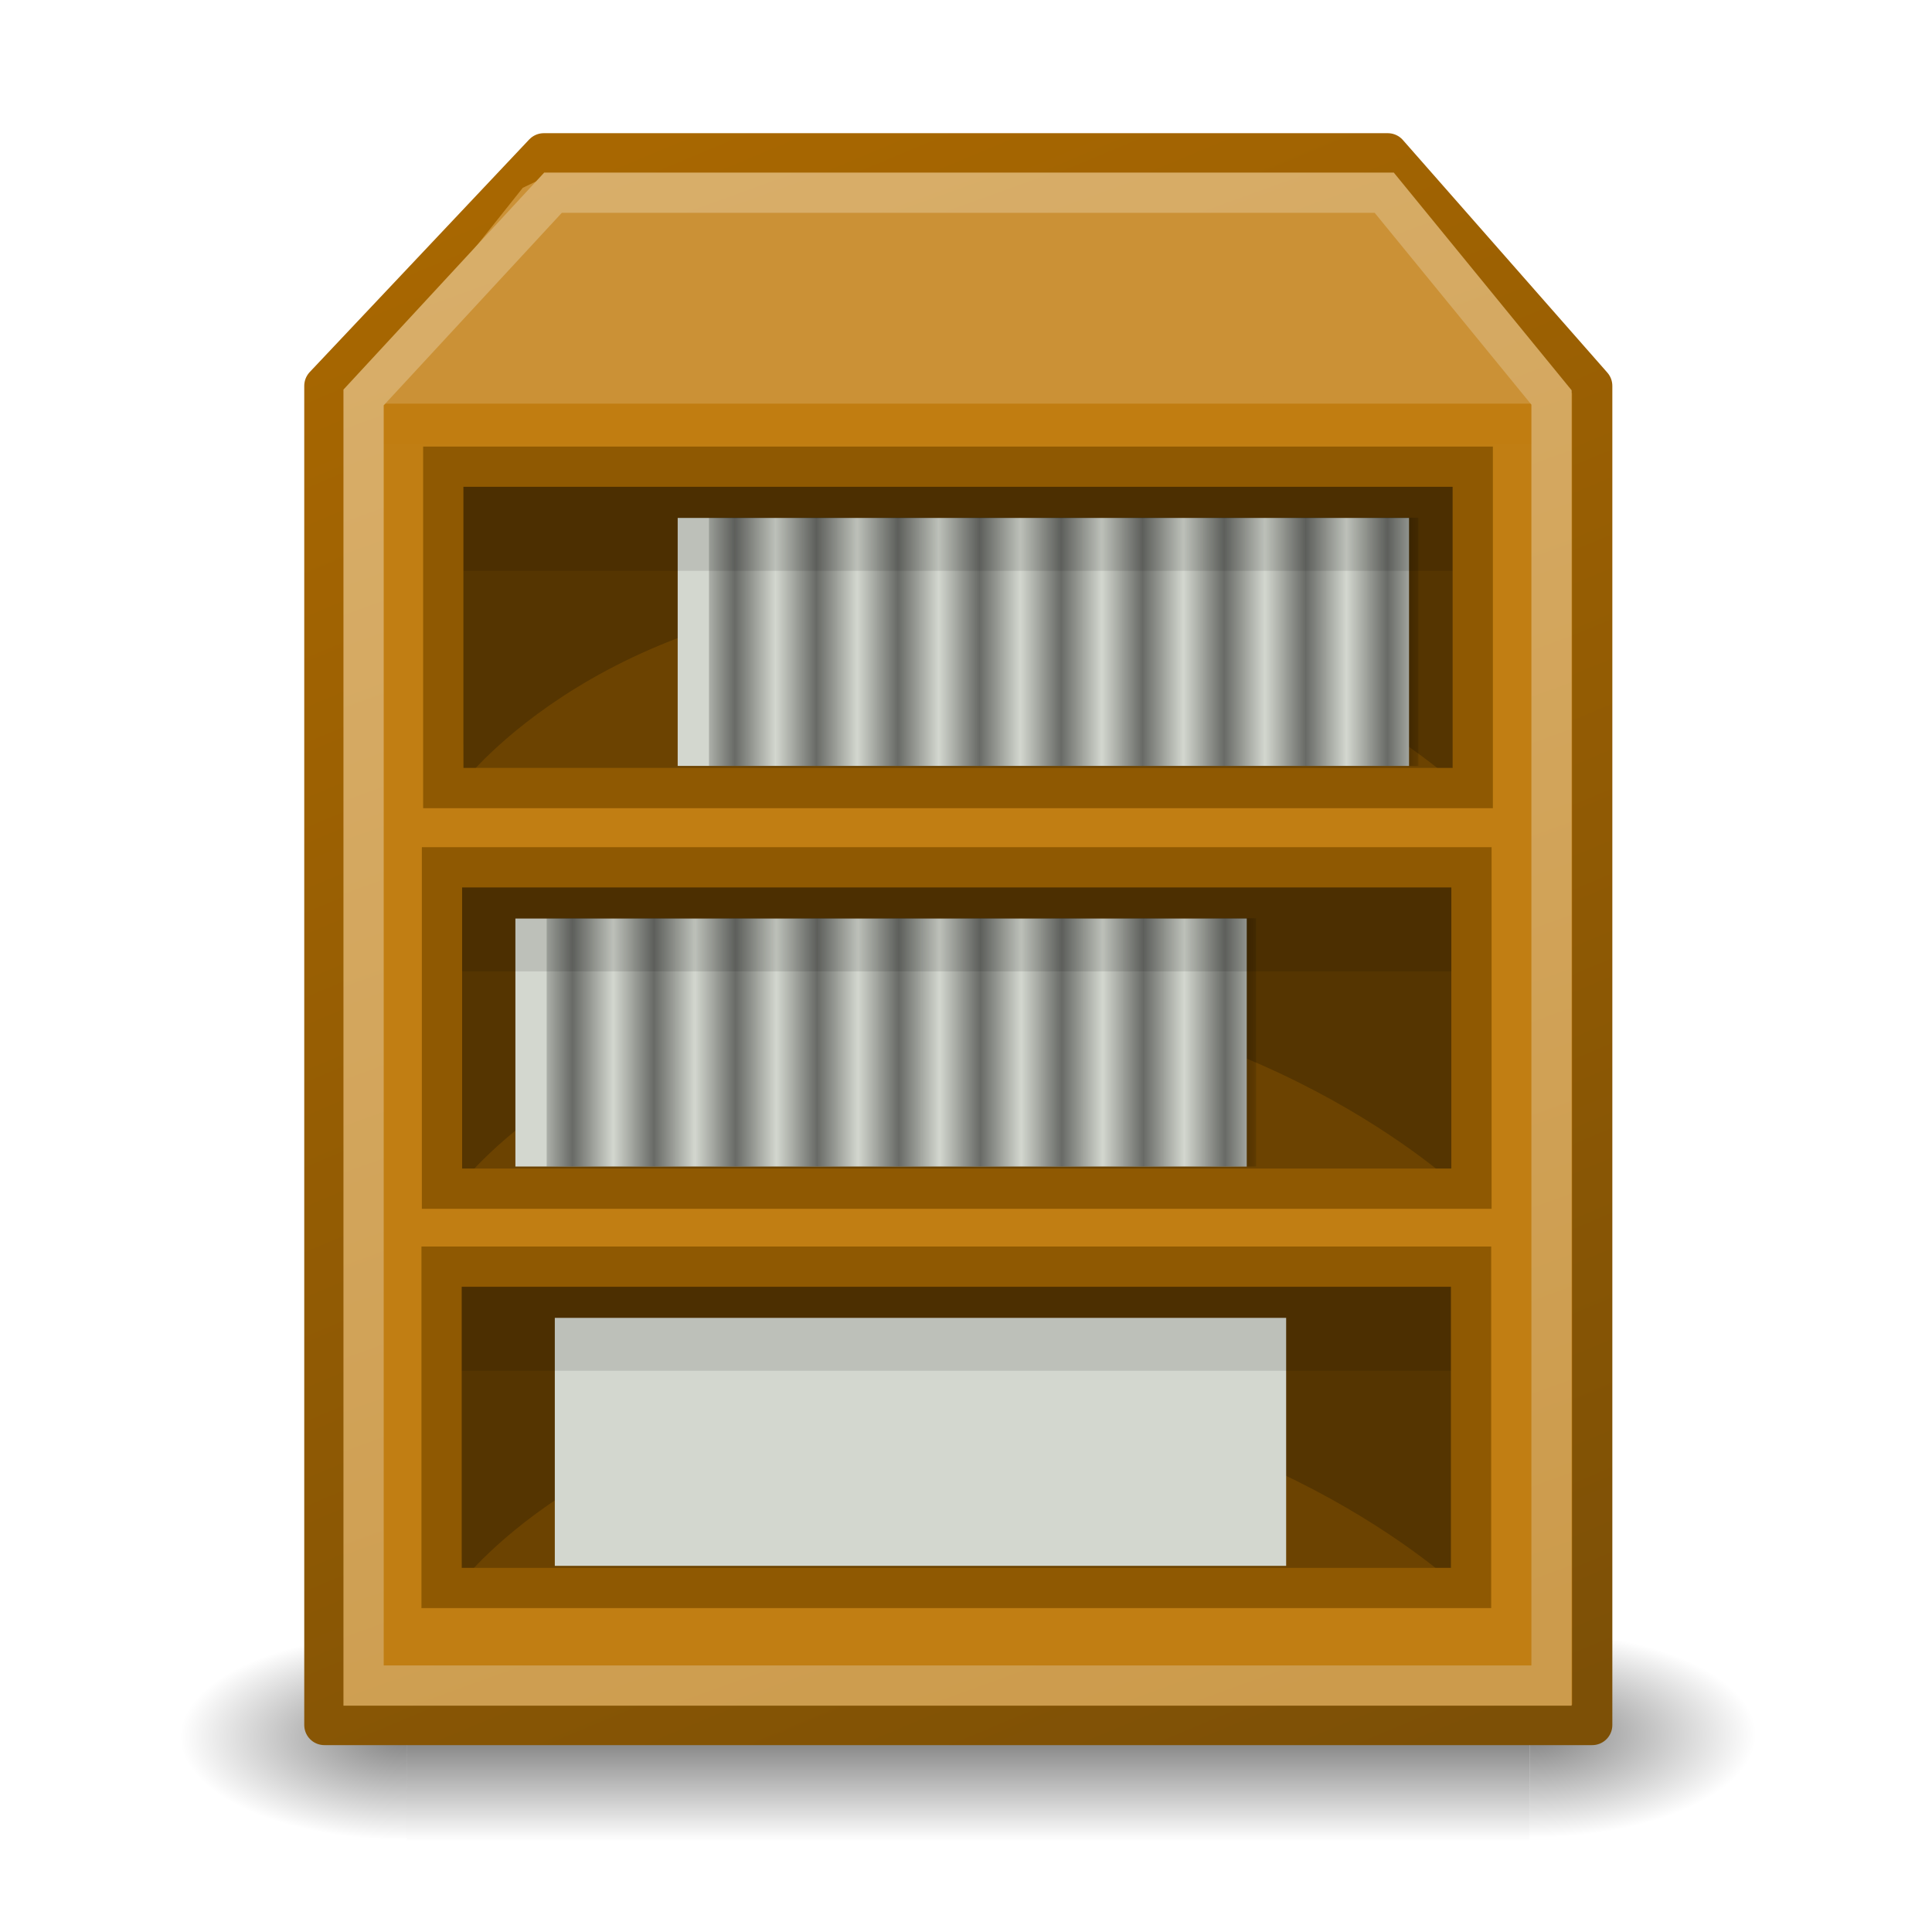 <?xml version="1.0" encoding="UTF-8" standalone="no"?>
<!-- Created with Inkscape (http://www.inkscape.org/) -->
<svg
   xmlns:dc="http://purl.org/dc/elements/1.1/"
   xmlns:cc="http://creativecommons.org/ns#"
   xmlns:rdf="http://www.w3.org/1999/02/22-rdf-syntax-ns#"
   xmlns:svg="http://www.w3.org/2000/svg"
   xmlns="http://www.w3.org/2000/svg"
   xmlns:xlink="http://www.w3.org/1999/xlink"
   xmlns:sodipodi="http://sodipodi.sourceforge.net/DTD/sodipodi-0.dtd"
   xmlns:inkscape="http://www.inkscape.org/namespaces/inkscape"
   width="48"
   height="48"
   id="svg2"
   sodipodi:version="0.32"
   inkscape:version="0.46"
   version="1.0"
   sodipodi:docname="shelf-48.svg"
   inkscape:output_extension="org.inkscape.output.svg.inkscape">
  <defs
     id="defs4">
    <pattern
       inkscape:collect="always"
       xlink:href="#pattern6162"
       id="pattern6170"
       patternTransform="matrix(1.013,0,0,0.448,39.927,27.707)" />
    <pattern
       inkscape:collect="always"
       xlink:href="#pattern6153"
       id="pattern6162"
       patternTransform="matrix(1.013,0,0,0.454,39.927,27.733)" />
    <pattern
       inkscape:collect="always"
       xlink:href="#Strips1_1"
       id="pattern6153"
       patternTransform="matrix(1.013,0,0,0.454,39.837,27.733)" />
    <linearGradient
       id="linearGradient4821">
      <stop
         style="stop-color:#000000;stop-opacity:0;"
         offset="0"
         id="stop4823" />
      <stop
         style="stop-color:#000000;stop-opacity:0.432;"
         offset="1"
         id="stop4825" />
    </linearGradient>
    <pattern
       inkscape:collect="always"
       xlink:href="#pattern4803"
       id="pattern4811"
       patternTransform="matrix(1.026,0,0,0.804,33.14,25.498)" />
    <pattern
       inkscape:collect="always"
       xlink:href="#Strips1_1"
       id="pattern4803"
       patternTransform="matrix(1.026,0,0,0.792,32.114,18.604)" />
    <pattern
       inkscape:stockid="Stripes 1:1"
       id="Strips1_1"
       patternTransform="scale(10,10)"
       height="1"
       width="2"
       patternUnits="userSpaceOnUse"
       inkscape:collect="always">
      <rect
         id="rect4034"
         height="2"
         width="1"
         y="-0.5"
         x="0"
         style="fill:black;stroke:none" />
    </pattern>
    <linearGradient
       id="linearGradient3246">
      <stop
         style="stop-color:#7d5006;stop-opacity:1"
         offset="0"
         id="stop3248" />
      <stop
         style="stop-color:#a86701;stop-opacity:1"
         offset="1"
         id="stop3250" />
    </linearGradient>
    <linearGradient
       id="linearGradient3238">
      <stop
         style="stop-color:#d9af6b;stop-opacity:1;"
         offset="0"
         id="stop3240" />
      <stop
         style="stop-color:#cc9b4c;stop-opacity:1"
         offset="1"
         id="stop3242" />
    </linearGradient>
    <inkscape:perspective
       sodipodi:type="inkscape:persp3d"
       inkscape:vp_x="0 : 526.18109 : 1"
       inkscape:vp_y="0 : 1000 : 0"
       inkscape:vp_z="744.09448 : 526.18109 : 1"
       inkscape:persp3d-origin="372.04724 : 350.78739 : 1"
       id="perspective10" />
    <inkscape:perspective
       id="perspective2447"
       inkscape:persp3d-origin="372.04724 : 350.78739 : 1"
       inkscape:vp_z="744.09448 : 526.18109 : 1"
       inkscape:vp_y="0 : 1000 : 0"
       inkscape:vp_x="0 : 526.18109 : 1"
       sodipodi:type="inkscape:persp3d" />
    <radialGradient
       r="4.609"
       fy="20.536"
       fx="-4.419"
       cy="20.536"
       cx="-4.419"
       gradientTransform="matrix(-2,2.5456121e-7,-3.1231877e-7,-1.63,-13.258,54.014)"
       gradientUnits="userSpaceOnUse"
       id="radialGradient4644"
       xlink:href="#linearGradient4617"
       inkscape:collect="always" />
    <radialGradient
       r="4.609"
       fy="20.536"
       fx="-4.419"
       cy="20.536"
       cx="-4.419"
       gradientTransform="matrix(-2,2.5456121e-7,-3.1231877e-7,-1.63,-13.258,54.014)"
       gradientUnits="userSpaceOnUse"
       id="radialGradient4642"
       xlink:href="#linearGradient4617"
       inkscape:collect="always" />
    <linearGradient
       y2="46.232"
       x2="40.785"
       y1="35.878"
       x1="40.785"
       gradientUnits="userSpaceOnUse"
       id="linearGradient4640"
       xlink:href="#linearGradient4591"
       inkscape:collect="always" />
    <radialGradient
       r="4.609"
       fy="20.536"
       fx="-4.419"
       cy="20.536"
       cx="-4.419"
       gradientTransform="matrix(-2,2.5456121e-7,-3.1231877e-7,-1.63,-13.258,54.014)"
       gradientUnits="userSpaceOnUse"
       id="radialGradient4627"
       xlink:href="#linearGradient4617"
       inkscape:collect="always" />
    <radialGradient
       gradientUnits="userSpaceOnUse"
       gradientTransform="matrix(-2,2.5456121e-7,-3.1231877e-7,-1.63,-13.258,54.014)"
       r="4.609"
       fy="20.536"
       fx="-4.419"
       cy="20.536"
       cx="-4.419"
       id="radialGradient4615"
       xlink:href="#linearGradient4617"
       inkscape:collect="always" />
    <linearGradient
       gradientUnits="userSpaceOnUse"
       y2="46.232"
       x2="40.785"
       y1="35.878"
       x1="40.785"
       id="linearGradient4597"
       xlink:href="#linearGradient4591"
       inkscape:collect="always" />
    <linearGradient
       y2="30.625"
       x2="7.821"
       y1="39.571"
       x1="10.929"
       gradientUnits="userSpaceOnUse"
       id="linearGradient4575"
       xlink:href="#linearGradient3165"
       inkscape:collect="always" />
    <linearGradient
       y2="41.091"
       x2="34.743"
       y1="18.616"
       x1="25.803"
       gradientUnits="userSpaceOnUse"
       id="linearGradient4573"
       xlink:href="#linearGradient3175"
       inkscape:collect="always" />
    <radialGradient
       r="7.774"
       fy="14.562"
       fx="14.152"
       cy="14.562"
       cx="14.152"
       gradientTransform="matrix(0.958,-4.2221501e-8,4.2453362e-8,0.963,0.596,0.536)"
       gradientUnits="userSpaceOnUse"
       id="radialGradient4571"
       xlink:href="#linearGradient3208"
       inkscape:collect="always" />
    <linearGradient
       y2="30.625"
       x2="7.821"
       y1="39.571"
       x1="10.929"
       gradientUnits="userSpaceOnUse"
       id="linearGradient4546"
       xlink:href="#linearGradient3165"
       inkscape:collect="always" />
    <linearGradient
       y2="41.091"
       x2="34.743"
       y1="18.616"
       x1="25.803"
       gradientUnits="userSpaceOnUse"
       id="linearGradient4544"
       xlink:href="#linearGradient3175"
       inkscape:collect="always" />
    <radialGradient
       r="7.774"
       fy="14.562"
       fx="14.152"
       cy="14.562"
       cx="14.152"
       gradientTransform="matrix(0.958,-4.2221501e-8,4.2453362e-8,0.963,0.596,0.536)"
       gradientUnits="userSpaceOnUse"
       id="radialGradient4542"
       xlink:href="#linearGradient3208"
       inkscape:collect="always" />
    <linearGradient
       y2="30.625"
       x2="7.821"
       y1="39.571"
       x1="10.929"
       gradientUnits="userSpaceOnUse"
       id="linearGradient3461"
       xlink:href="#linearGradient3165"
       inkscape:collect="always" />
    <linearGradient
       y2="41.091"
       x2="34.743"
       y1="18.616"
       x1="25.803"
       gradientUnits="userSpaceOnUse"
       id="linearGradient3459"
       xlink:href="#linearGradient3175"
       inkscape:collect="always" />
    <radialGradient
       r="7.774"
       fy="14.562"
       fx="14.152"
       cy="14.562"
       cx="14.152"
       gradientTransform="matrix(0.958,-4.2221501e-8,4.2453361e-8,0.963,0.596,0.536)"
       gradientUnits="userSpaceOnUse"
       id="radialGradient3457"
       xlink:href="#linearGradient3208"
       inkscape:collect="always" />
    <linearGradient
       y2="30.625"
       x2="7.821"
       y1="39.571"
       x1="10.929"
       gradientUnits="userSpaceOnUse"
       id="linearGradient3425"
       xlink:href="#linearGradient3165"
       inkscape:collect="always" />
    <linearGradient
       y2="41.091"
       x2="34.743"
       y1="18.616"
       x1="25.803"
       gradientUnits="userSpaceOnUse"
       id="linearGradient3423"
       xlink:href="#linearGradient3175"
       inkscape:collect="always" />
    <radialGradient
       r="7.774"
       fy="14.562"
       fx="14.152"
       cy="14.562"
       cx="14.152"
       gradientTransform="matrix(0.958,-4.2221501e-8,4.2453361e-8,0.963,0.596,0.536)"
       gradientUnits="userSpaceOnUse"
       id="radialGradient3421"
       xlink:href="#linearGradient3208"
       inkscape:collect="always" />
    <linearGradient
       y2="30.625"
       x2="7.821"
       y1="39.571"
       x1="10.929"
       gradientUnits="userSpaceOnUse"
       id="linearGradient3257"
       xlink:href="#linearGradient3165"
       inkscape:collect="always" />
    <linearGradient
       y2="41.091"
       x2="34.743"
       y1="18.616"
       x1="25.803"
       gradientUnits="userSpaceOnUse"
       id="linearGradient3255"
       xlink:href="#linearGradient3175"
       inkscape:collect="always" />
    <radialGradient
       r="7.774"
       fy="14.562"
       fx="14.152"
       cy="14.562"
       cx="14.152"
       gradientTransform="matrix(0.958,-4.2221501e-8,4.2453361e-8,0.963,0.596,0.536)"
       gradientUnits="userSpaceOnUse"
       id="radialGradient3253"
       xlink:href="#linearGradient3208"
       inkscape:collect="always" />
    <inkscape:perspective
       id="perspective5627"
       inkscape:persp3d-origin="372.04724 : 350.78739 : 1"
       inkscape:vp_z="744.09448 : 526.18109 : 1"
       inkscape:vp_y="0 : 1000 : 0"
       inkscape:vp_x="0 : 526.18109 : 1"
       sodipodi:type="inkscape:persp3d" />
    <linearGradient
       id="linearGradient3165">
      <stop
         id="stop3167"
         offset="0"
         style="stop-color:#2e3436;stop-opacity:1;" />
      <stop
         id="stop3169"
         offset="1"
         style="stop-color:#4b5558;stop-opacity:1;" />
    </linearGradient>
    <linearGradient
       id="linearGradient3175">
      <stop
         id="stop3177"
         offset="0"
         style="stop-color:#b6bcaf;stop-opacity:1;" />
      <stop
         id="stop3179"
         offset="1"
         style="stop-color:#e7e9e5;stop-opacity:1;" />
    </linearGradient>
    <linearGradient
       id="linearGradient3208">
      <stop
         id="stop3210"
         offset="0"
         style="stop-color:#7a2929;stop-opacity:1;" />
      <stop
         style="stop-color:#ab2626;stop-opacity:1;"
         offset="0.899"
         id="stop3216" />
      <stop
         id="stop3212"
         offset="1"
         style="stop-color:#552525;stop-opacity:1;" />
    </linearGradient>
    <inkscape:perspective
       id="perspective3947"
       inkscape:persp3d-origin="29.961826 : 18.476244 : 1"
       inkscape:vp_z="148.05605 : 81.093 : 1"
       inkscape:vp_y="7.1047559e-15 : 116.9546 : 0"
       inkscape:vp_x="-14.534139 : 52.355584 : 1"
       sodipodi:type="inkscape:persp3d" />
    <linearGradient
       id="linearGradient4591">
      <stop
         id="stop4593"
         offset="0"
         style="stop-color:#000000;stop-opacity:0;" />
      <stop
         style="stop-color:#000000;stop-opacity:0.498;"
         offset="0.5"
         id="stop4599" />
      <stop
         id="stop4595"
         offset="1"
         style="stop-color:#000000;stop-opacity:0;" />
    </linearGradient>
    <linearGradient
       id="linearGradient4617">
      <stop
         style="stop-color:#000000;stop-opacity:0.498;"
         offset="0"
         id="stop4619" />
      <stop
         id="stop4621"
         offset="1"
         style="stop-color:#000000;stop-opacity:0;" />
    </linearGradient>
    <linearGradient
       inkscape:collect="always"
       xlink:href="#linearGradient3238"
       id="linearGradient6052"
       gradientUnits="userSpaceOnUse"
       x1="35.205"
       y1="14.272"
       x2="41.786"
       y2="32.442"
       gradientTransform="matrix(2.249,0,0,2.248,-62.024,-30.317)" />
    <radialGradient
       inkscape:collect="always"
       xlink:href="#linearGradient4821"
       id="radialGradient6063"
       gradientUnits="userSpaceOnUse"
       gradientTransform="matrix(2.088,0,0,0.898,-55.934,8.556)"
       cx="38.386"
       cy="28.239"
       fx="38.386"
       fy="28.239"
       r="6.313" />
    <linearGradient
       inkscape:collect="always"
       xlink:href="#linearGradient3246"
       id="linearGradient6070"
       gradientUnits="userSpaceOnUse"
       x1="43.339"
       y1="33.768"
       x2="35.054"
       y2="14.018"
       gradientTransform="matrix(2.088,0,0,2.088,-55.871,-26.497)" />
    <inkscape:perspective
       id="perspective6117"
       inkscape:persp3d-origin="372.04724 : 350.78739 : 1"
       inkscape:vp_z="744.09448 : 526.18109 : 1"
       inkscape:vp_y="0 : 1000 : 0"
       inkscape:vp_x="0 : 526.18109 : 1"
       sodipodi:type="inkscape:persp3d" />
  </defs>
  <sodipodi:namedview
     id="base"
     pagecolor="#ffffff"
     bordercolor="#666666"
     borderopacity="1.0"
     gridtolerance="10000"
     guidetolerance="10"
     objecttolerance="10"
     inkscape:pageopacity="0.0"
     inkscape:pageshadow="2"
     inkscape:zoom="7.919596"
     inkscape:cx="34.147613"
     inkscape:cy="27.384284"
     inkscape:document-units="px"
     inkscape:current-layer="layer1"
     showgrid="false"
     inkscape:window-width="1280"
     inkscape:window-height="945"
     inkscape:window-x="0"
     inkscape:window-y="54"
     borderlayer="false" />
  <g
     inkscape:label="Layer 1"
     inkscape:groupmode="layer"
     id="layer1">
    <g
       id="g4635"
       transform="matrix(0.749,0,0,0.501,7.454,22.577)">
      <rect
         y="35.878"
         x="3.536"
         height="10.354"
         width="37.249"
         id="rect4589"
         style="opacity:1;fill:url(#linearGradient4640);fill-opacity:1;fill-rule:nonzero;stroke:none;stroke-width:1;stroke-linecap:round;stroke-linejoin:miter;stroke-miterlimit:4;stroke-dasharray:none;stroke-opacity:1" />
      <path
         transform="matrix(0.815,0,0,0.681,7.138,27.077)"
         sodipodi:open="true"
         sodipodi:end="4.712389"
         sodipodi:start="1.5707963"
         d="M -4.419,28.049 A 9.218,7.513 0 1 1 -4.419,13.023"
         sodipodi:ry="7.5130095"
         sodipodi:rx="9.2176418"
         sodipodi:cy="20.536478"
         sodipodi:cx="-4.4194174"
         id="path4603"
         style="fill:url(#radialGradient4642);fill-opacity:1;fill-rule:evenodd;stroke:none;stroke-width:1.108px;stroke-linecap:butt;stroke-linejoin:miter;stroke-opacity:1"
         sodipodi:type="arc" />
      <path
         transform="matrix(-0.815,0,0,0.681,37.185,26.966)"
         sodipodi:open="true"
         sodipodi:end="4.712389"
         sodipodi:start="1.5707963"
         d="M -4.419,28.049 A 9.218,7.513 0 1 1 -4.419,13.023"
         sodipodi:ry="7.5130095"
         sodipodi:rx="9.2176418"
         sodipodi:cy="20.536478"
         sodipodi:cx="-4.4194174"
         id="path4625"
         style="fill:url(#radialGradient4644);fill-opacity:1;fill-rule:evenodd;stroke:none;stroke-width:1.108px;stroke-linecap:butt;stroke-linejoin:miter;stroke-opacity:1"
         sodipodi:type="arc" />
    </g>
    <rect
       style="fill:#6c4301;fill-opacity:1;fill-rule:nonzero;stroke:none;stroke-width:1;stroke-linecap:round;stroke-linejoin:bevel;stroke-miterlimit:4;stroke-dasharray:none;stroke-opacity:1"
       id="rect3308"
       width="29.647"
       height="31.657"
       x="8.892"
       y="10.197" />
    <path
       style="fill:#c17e13;fill-opacity:1;fill-rule:nonzero;stroke:url(#linearGradient6070);stroke-width:1;stroke-linecap:round;stroke-linejoin:round;stroke-miterlimit:4;stroke-opacity:1"
       d="M 8.059,9.587 L 13.511,3.809 L 34.479,3.809 L 39.558,9.587 L 39.558,42.857 L 8.059,42.857 L 8.059,9.587 z"
       id="rect2457"
       sodipodi:nodetypes="ccccccc" />
    <path
       style="fill:#cb9136;fill-rule:evenodd;stroke:#cb9136;stroke-width:1px;stroke-linecap:butt;stroke-linejoin:bevel;stroke-opacity:1"
       d="M 9.271,10.139 L 13.379,4.978 L 34.296,4.939 L 38.517,10.426 L 9.271,10.139 z"
       id="path3306"
       sodipodi:nodetypes="ccccc" />
    <path
       style="fill:#c17d11;fill-opacity:1;fill-rule:evenodd;stroke:#c17d11;stroke-width:1px;stroke-linecap:butt;stroke-linejoin:miter;stroke-opacity:1"
       d="M 10.973,26.279 L 36.598,26.279"
       id="path3282" />
    <path
       style="fill:#c17d11;fill-opacity:1;fill-rule:evenodd;stroke:#c17d11;stroke-width:1px;stroke-linecap:butt;stroke-linejoin:miter;stroke-opacity:1"
       d="M 9.093,10.529 L 38.074,10.529"
       id="path3284" />
    <path
       style="fill:none;fill-opacity:1;fill-rule:nonzero;stroke:url(#linearGradient6052);stroke-width:1;stroke-linecap:round;stroke-linejoin:miter;stroke-miterlimit:4;stroke-opacity:1"
       d="M 9.033,9.875 L 13.739,4.788 L 34.391,4.788 L 38.547,9.875 L 38.547,41.877 L 9.033,41.877 L 9.033,9.875 z"
       id="path2460"
       sodipodi:nodetypes="ccccccc" />
    <g
       id="g2474">
      <g
         transform="translate(0.126,0)"
         id="g6179">
        <rect
           style="opacity:1;fill:#6c4301;fill-opacity:1;fill-rule:nonzero;stroke:none;stroke-width:1;stroke-linecap:round;stroke-linejoin:round;stroke-miterlimit:4;stroke-dasharray:none;stroke-opacity:1"
           id="rect6131"
           width="25.569"
           height="8.207"
           x="10.859"
           y="21.483" />
        <path
           style="fill:#000000;fill-opacity:0.213;fill-rule:evenodd;stroke:none;stroke-width:1px;stroke-linecap:butt;stroke-linejoin:miter;stroke-opacity:1"
           d="M 11.359,29.375 C 11.359,29.375 14.961,24.703 22.976,24.703 C 30.993,24.703 36.108,29.502 36.108,29.502 L 36.298,21.61 L 11.233,21.736 L 11.359,29.375 z"
           id="path6133"
           sodipodi:nodetypes="czcccc" />
        <g
           id="g6175">
          <rect
             y="22.821"
             x="12.679"
             height="6.161"
             width="18.17"
             id="rect6155"
             style="fill:#d3d7cf;fill-opacity:1;fill-rule:nonzero;stroke:none;stroke-width:1;stroke-linecap:round;stroke-linejoin:round;stroke-miterlimit:4;stroke-dasharray:none;stroke-opacity:1" />
          <rect
             y="22.815"
             x="13.456"
             height="6.167"
             width="17.625"
             id="rect6135"
             style="opacity:0.511;fill:url(#pattern6170);fill-opacity:1;fill-rule:nonzero;stroke:none;stroke-width:1;stroke-linecap:round;stroke-linejoin:round;stroke-miterlimit:4;stroke-dasharray:none;stroke-opacity:1" />
        </g>
        <rect
           style="opacity:0.511;fill:#000000;fill-opacity:0.213;fill-rule:nonzero;stroke:none;stroke-width:1;stroke-linecap:round;stroke-linejoin:round;stroke-miterlimit:4;stroke-dasharray:none;stroke-opacity:1"
           id="rect6173"
           width="24.938"
           height="2.336"
           x="11.301"
           y="21.799" />
        <rect
           style="fill:none;fill-opacity:1;fill-rule:nonzero;stroke:#8f5902;stroke-width:1;stroke-linecap:round;stroke-linejoin:miter;stroke-miterlimit:4;stroke-dasharray:none;stroke-opacity:1"
           id="rect6123"
           width="25.577"
           height="7.984"
           x="10.855"
           y="21.548" />
      </g>
      <g
         id="g2491">
        <rect
           style="fill:#6c4301;fill-opacity:1;fill-rule:nonzero;stroke:none;stroke-width:1;stroke-linecap:round;stroke-linejoin:round;stroke-miterlimit:4;stroke-dasharray:none;stroke-opacity:1"
           id="rect6190"
           width="25.569"
           height="8.207"
           x="10.974"
           y="31.404" />
        <path
           style="fill:#000000;fill-opacity:0.213;fill-rule:evenodd;stroke:none;stroke-width:1px;stroke-linecap:butt;stroke-linejoin:miter;stroke-opacity:1"
           d="M 11.475,39.296 C 11.475,39.296 15.076,34.624 23.091,34.624 C 31.108,34.624 36.223,39.423 36.223,39.423 L 36.413,31.531 L 11.348,31.657 L 11.475,39.296 z"
           id="path6192"
           sodipodi:nodetypes="czcccc" />
        <g
           id="g6194"
           transform="translate(1.105,9.921)">
          <rect
             y="22.821"
             x="12.679"
             height="6.161"
             width="18.17"
             id="rect6196"
             style="fill:#d3d7cf;fill-opacity:1;fill-rule:nonzero;stroke:none;stroke-width:1;stroke-linecap:round;stroke-linejoin:round;stroke-miterlimit:4;stroke-dasharray:none;stroke-opacity:1" />
          <rect
             y="22.815"
             x="13.456"
             height="6.167"
             width="17.625"
             id="rect6198"
             style="opacity:0.511;fill:url(#pattern6170);fill-opacity:1;fill-rule:nonzero;stroke:none;stroke-width:1;stroke-linecap:round;stroke-linejoin:round;stroke-miterlimit:4;stroke-dasharray:none;stroke-opacity:1" />
        </g>
        <rect
           style="opacity:0.511;fill:#000000;fill-opacity:0.213;fill-rule:nonzero;stroke:none;stroke-width:1;stroke-linecap:round;stroke-linejoin:round;stroke-miterlimit:4;stroke-dasharray:none;stroke-opacity:1"
           id="rect6200"
           width="24.938"
           height="2.336"
           x="11.416"
           y="31.72" />
        <rect
           style="fill:none;fill-opacity:1;fill-rule:nonzero;stroke:#8f5902;stroke-width:1;stroke-linecap:round;stroke-linejoin:miter;stroke-miterlimit:4;stroke-dasharray:none;stroke-opacity:1"
           id="rect6202"
           width="25.577"
           height="7.984"
           x="10.971"
           y="31.469" />
      </g>
      <g
         id="g2492">
        <rect
           style="fill:#6c4301;fill-opacity:1;fill-rule:nonzero;stroke:none;stroke-width:1;stroke-linecap:round;stroke-linejoin:round;stroke-miterlimit:4;stroke-dasharray:none;stroke-opacity:1"
           id="rect6206"
           width="25.569"
           height="8.207"
           x="11.017"
           y="11.531" />
        <path
           style="fill:#000000;fill-opacity:0.213;fill-rule:evenodd;stroke:none;stroke-width:1px;stroke-linecap:butt;stroke-linejoin:miter;stroke-opacity:1"
           d="M 11.517,19.423 C 11.517,19.423 15.119,14.751 23.134,14.751 C 31.151,14.751 36.266,19.549 36.266,19.549 L 36.456,11.657 L 11.391,11.783 L 11.517,19.423 z"
           id="path6208"
           sodipodi:nodetypes="czcccc" />
        <g
           id="g6210"
           transform="translate(4.158,-9.953)">
          <rect
             y="22.821"
             x="12.679"
             height="6.161"
             width="18.17"
             id="rect6212"
             style="fill:#d3d7cf;fill-opacity:1;fill-rule:nonzero;stroke:none;stroke-width:1;stroke-linecap:round;stroke-linejoin:round;stroke-miterlimit:4;stroke-dasharray:none;stroke-opacity:1" />
          <rect
             y="22.815"
             x="13.456"
             height="6.167"
             width="17.625"
             id="rect6214"
             style="opacity:0.511;fill:url(#pattern6170);fill-opacity:1;fill-rule:nonzero;stroke:none;stroke-width:1;stroke-linecap:round;stroke-linejoin:round;stroke-miterlimit:4;stroke-dasharray:none;stroke-opacity:1" />
        </g>
        <rect
           style="opacity:0.511;fill:#000000;fill-opacity:0.213;fill-rule:nonzero;stroke:none;stroke-width:1;stroke-linecap:round;stroke-linejoin:round;stroke-miterlimit:4;stroke-dasharray:none;stroke-opacity:1"
           id="rect6216"
           width="24.938"
           height="2.336"
           x="11.459"
           y="11.846" />
        <rect
           style="fill:none;fill-opacity:1;fill-rule:nonzero;stroke:#8f5902;stroke-width:1;stroke-linecap:round;stroke-linejoin:miter;stroke-miterlimit:4;stroke-dasharray:none;stroke-opacity:1"
           id="rect6218"
           width="25.577"
           height="7.984"
           x="11.013"
           y="11.595" />
      </g>
    </g>
  </g>
</svg>
